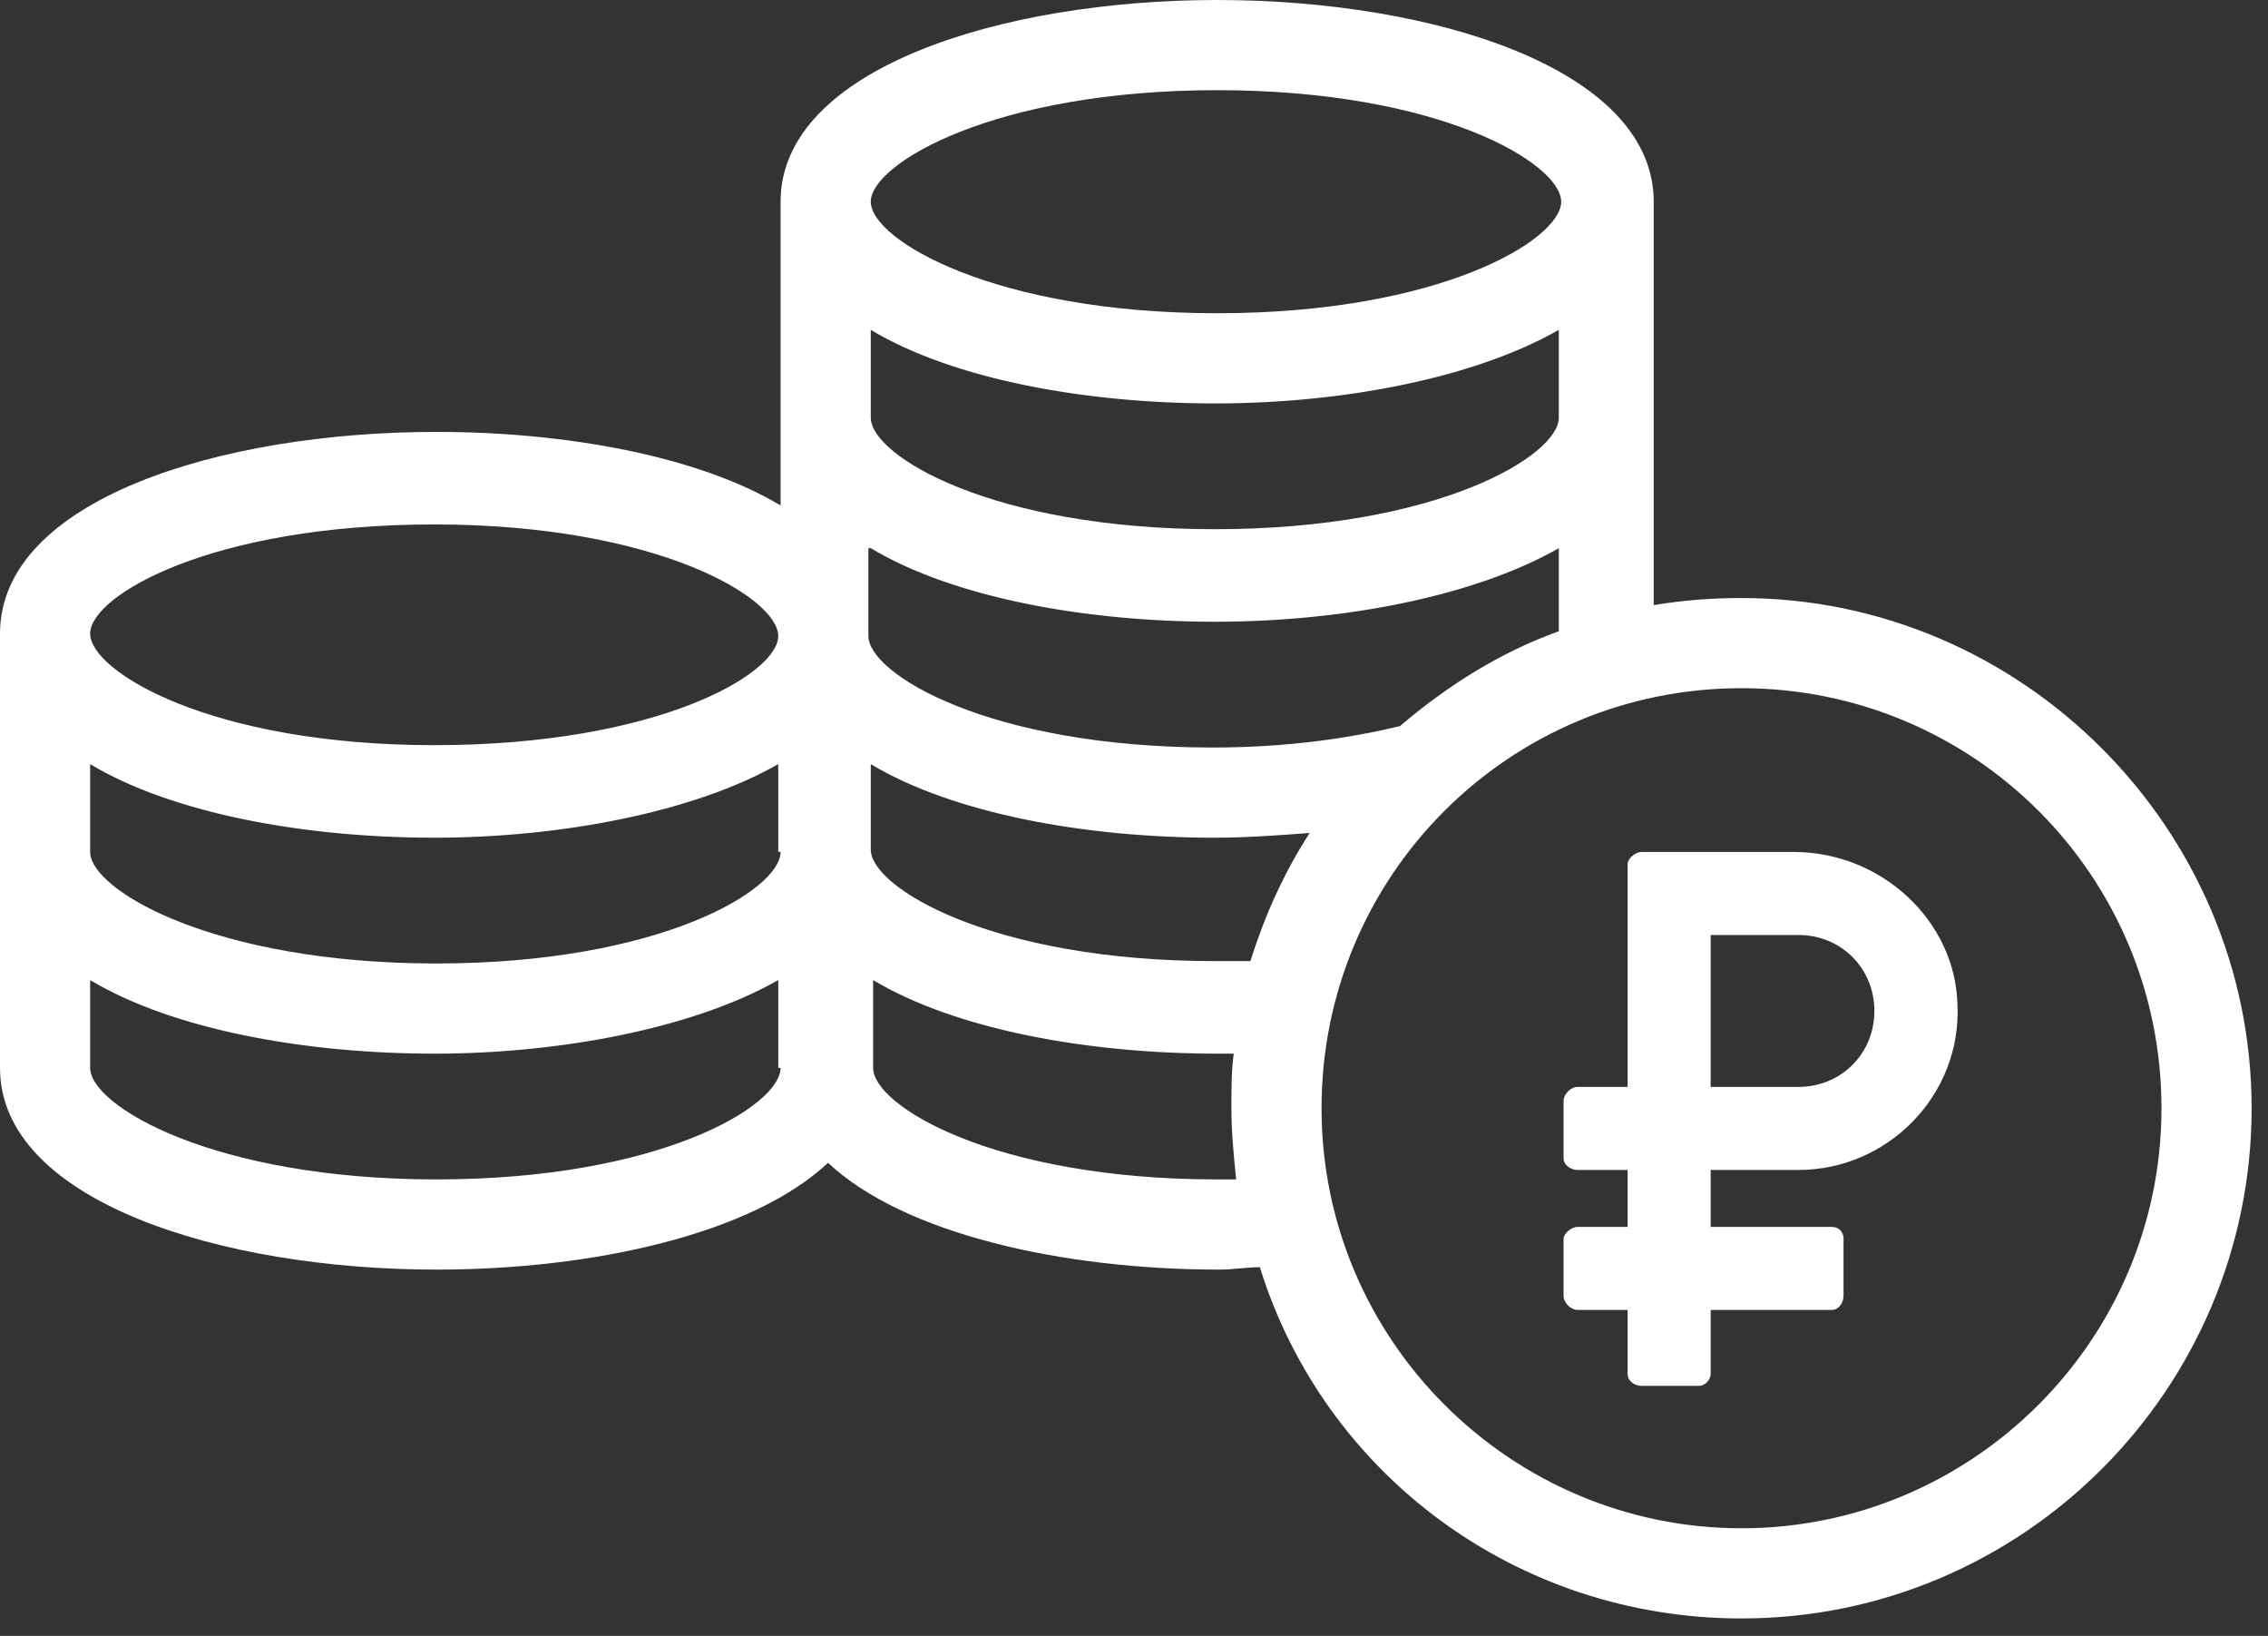 <svg width="104" height="75" viewBox="0 0 104 75" fill="none" xmlns="http://www.w3.org/2000/svg">
    <rect x="0" y="0" width="104" height="75" fill="#333333" stroke="none"/>
    <path d="M79.858 27.417C78.443 27.417 77.138 27.526 75.832 27.743V9.248C75.832 3.155 65.714 0 55.813 0C45.913 0 35.794 3.155 35.794 9.248V23.174C31.986 20.889 25.894 19.801 20.019 19.801C10.009 19.801 0 22.956 0 29.049V48.959C0 55.052 10.118 58.207 20.019 58.207C27.199 58.207 34.489 56.575 37.97 53.311C41.452 56.575 48.741 58.207 55.922 58.207C56.575 58.207 57.119 58.098 57.772 58.098C60.709 67.563 69.522 74.2 79.858 74.2C92.804 74.2 103.249 63.647 103.249 50.809C103.249 37.97 92.696 27.417 79.858 27.417ZM35.794 48.959C35.794 50.7 30.246 54.072 20.019 54.072C9.792 54.072 4.134 50.7 4.134 48.959V44.933C7.942 47.218 14.035 48.306 19.91 48.306C25.785 48.306 31.878 47.109 35.686 44.933V48.959H35.794ZM35.794 39.058C35.794 40.799 30.246 44.172 20.019 44.172C9.792 44.172 4.134 40.799 4.134 39.058V35.033C7.942 37.318 14.035 38.406 19.91 38.406C25.785 38.406 31.878 37.209 35.686 35.033V39.058H35.794ZM19.91 34.163C9.683 34.163 4.134 30.79 4.134 29.049C4.134 27.308 9.683 24.044 19.91 24.044C30.137 24.044 35.686 27.417 35.686 29.158C35.686 30.898 30.137 34.163 19.91 34.163ZM55.813 4.134C66.04 4.134 71.589 7.507 71.589 9.248C71.589 10.989 66.04 14.361 55.813 14.361C45.586 14.361 39.929 10.989 39.929 9.248C39.929 7.507 45.586 4.134 55.813 4.134ZM39.929 15.123C43.737 17.408 49.829 18.496 55.704 18.496C61.688 18.496 67.672 17.299 71.48 15.123V19.148C71.48 20.889 65.931 24.262 55.704 24.262C45.477 24.262 39.929 20.889 39.929 19.148V15.123ZM39.929 25.132C43.737 27.417 49.829 28.505 55.704 28.505C61.688 28.505 67.672 27.308 71.48 25.132V28.94C68.76 29.919 66.367 31.442 64.191 33.292C61.906 33.836 59.077 34.271 55.596 34.271C45.369 34.271 39.82 30.898 39.82 29.158V25.132H39.929ZM39.929 35.033C43.737 37.318 49.829 38.406 55.704 38.406C57.119 38.406 58.642 38.297 60.056 38.188C58.859 40.038 57.989 41.996 57.336 44.063C56.792 44.063 56.248 44.063 55.704 44.063C45.477 44.063 39.929 40.69 39.929 38.95V35.033ZM55.813 54.072C45.586 54.072 40.038 50.7 40.038 48.959V44.933C43.846 47.218 49.938 48.306 55.813 48.306C56.031 48.306 56.357 48.306 56.575 48.306C56.466 49.068 56.466 49.938 56.466 50.809C56.466 51.897 56.575 52.984 56.684 54.072C56.357 54.072 56.14 54.072 55.813 54.072ZM79.858 70.066C69.304 70.066 60.6 61.471 60.6 50.809C60.6 40.146 69.195 31.551 79.858 31.551C90.52 31.551 99.115 40.146 99.115 50.809C99.115 61.471 90.411 70.066 79.858 70.066Z" fill="white"/>
    <path d="M82.251 39.059H75.288C74.962 39.059 74.635 39.385 74.635 39.603V49.83H72.35C72.024 49.83 71.698 50.156 71.698 50.482V53.093C71.698 53.42 72.024 53.638 72.35 53.638H74.635V56.249H72.35C72.024 56.249 71.698 56.575 71.698 56.793V59.404C71.698 59.73 72.024 60.056 72.35 60.056H74.635V62.994C74.635 63.321 74.962 63.538 75.288 63.538H77.899C78.225 63.538 78.443 63.212 78.443 62.994V60.056H83.992C84.318 60.056 84.536 59.73 84.536 59.404V56.793C84.536 56.466 84.318 56.249 83.992 56.249H78.443V53.638H82.469C86.603 53.638 89.976 50.156 89.758 46.022C89.649 42.214 86.276 39.059 82.251 39.059ZM82.469 49.83H78.443V42.867H82.469C84.427 42.867 85.95 44.39 85.95 46.348C85.95 48.306 84.427 49.83 82.469 49.83Z" fill="white"/>
</svg>